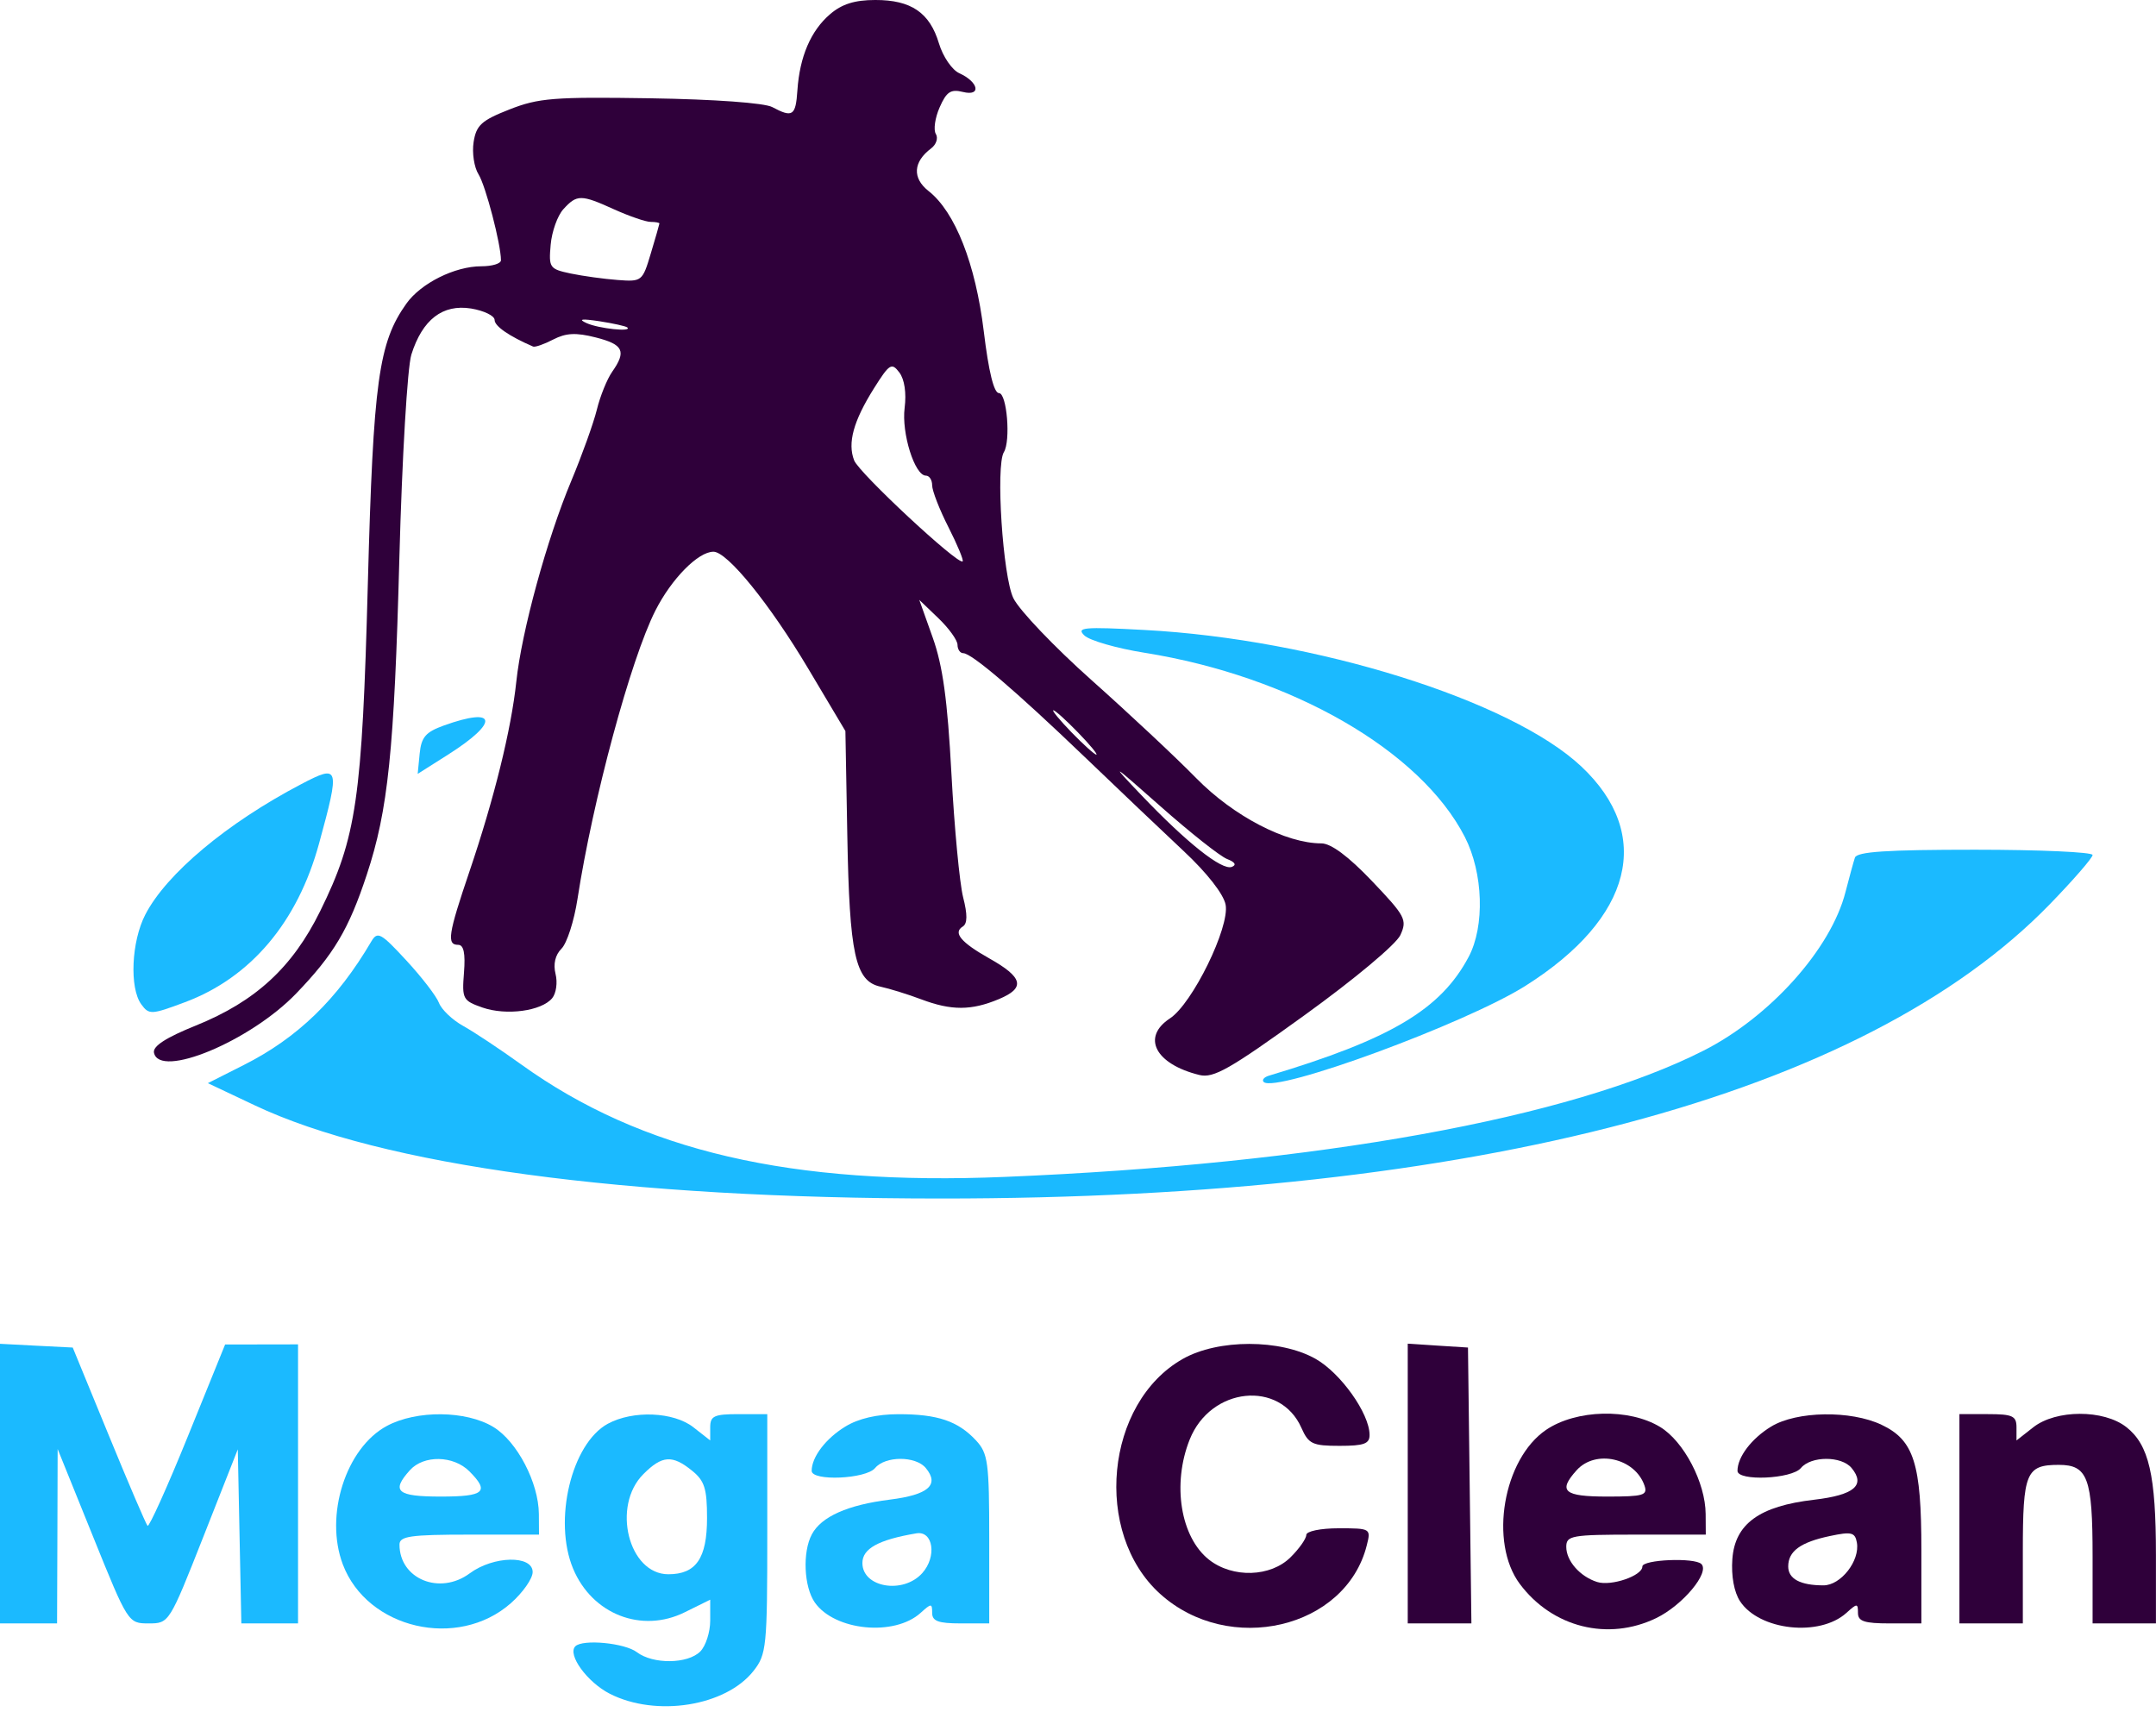 <?xml version="1.0" encoding="UTF-8"?>
<svg id="Layer_1" data-name="Layer 1" xmlns="http://www.w3.org/2000/svg" viewBox="0 0 340 270">
  <defs>
    <style>
      .cls-1 {
        fill: #1bbaff;
      }

      .cls-1, .cls-2 {
        fill-rule: evenodd;
        stroke-width: 0px;
      }

      .cls-2 {
        fill: #2f003a;
      }
    </style>
  </defs>
  <path class="cls-2" d="m330,255.99v-10.56c0-12.37-.76-14.44-5.33-14.44-5.17,0-5.67,1.21-5.67,13.71v11.29h-10v-33h4.5c3.89,0,4.5.29,4.5,2.08v2.07l2.64-2.07c3.58-2.82,11.12-2.84,14.69-.03,3.56,2.8,4.66,7.57,4.66,20.2v10.75s-9.99,0-9.99,0Z"/>
  <path class="cls-2" d="m296.72,224.67c-4.86-2.31-13.39-2.17-17.41.28-3.09,1.88-5.31,4.8-5.31,6.98,0,1.67,8.56,1.3,10-.44,1.6-1.92,6.39-1.93,7.99-.01,2.25,2.72.42,4.27-5.91,5.01-8.63,1-12.49,3.8-12.89,9.37-.19,2.65.27,5.19,1.21,6.63,3.03,4.62,12.55,5.67,16.78,1.84,1.69-1.53,1.82-1.53,1.82.01,0,1.32,1.01,1.65,5,1.65h5v-11.53c0-13.69-1.17-17.37-6.28-19.79Zm-9.16,25.32c-3.65,0-5.56-1.02-5.56-2.98,0-2.41,1.93-3.82,6.58-4.8,3.4-.72,3.96-.58,4.25,1.04.5,2.86-2.53,6.74-5.27,6.74Z"/>
  <path class="cls-2" d="m259,247.02c0,1.46-4.91,3.14-7.13,2.44-2.71-.86-4.87-3.32-4.87-5.54,0-1.78.8-1.93,11-1.93h11l-.02-3.25c-.03-4.94-3.43-11.44-7.17-13.72-4.89-2.98-13.24-2.77-17.99.45-6.77,4.6-9.02,17.76-4.15,24.29,5.13,6.87,13.91,9.07,21.52,5.39,4.16-2.02,8.47-7.17,7.12-8.52-1.06-1.06-9.31-.71-9.31.39Zm-10.35-15.2c3-3.3,9.18-1.9,10.68,2.42.54,1.55-.14,1.75-5.86,1.75-6.86,0-7.83-.84-4.82-4.17Z"/>
  <polygon class="cls-2" points="232.04 255.99 222 255.99 222 211.88 226.75 212.19 231.5 212.49 231.77 234.24 232.04 255.99"/>
  <path class="cls-2" d="m215.54,243.68c-3.3,13.14-21.72,17.47-32.59,7.65-10.63-9.6-8.65-30.13,3.58-37.05,5.56-3.15,15.39-3.15,20.95,0,3.96,2.25,8.47,8.59,8.5,11.96.02,1.43-.87,1.75-4.74,1.75-4.26,0-4.88-.29-6.01-2.84-3.36-7.58-14.3-6.45-17.61,1.83-2.81,7.02-1.46,15.42,3.05,18.97,3.73,2.93,9.73,2.74,12.87-.41,1.36-1.35,2.46-2.92,2.46-3.5s2.22-1.05,5.11-1.05c5.04,0,5.1.04,4.43,2.69Z"/>
  <path class="cls-1" d="m153.9,227.12c-2.83-3.04-6.05-4.13-12.22-4.12-3.36,0-6.3.68-8.37,1.95-3.09,1.88-5.31,4.8-5.31,6.98,0,1.67,8.56,1.3,10-.44,1.6-1.92,6.39-1.93,7.99-.01,2.21,2.66.42,4.23-5.66,4.99-6.65.83-10.81,2.68-12.3,5.47-1.5,2.8-1.26,8.28.47,10.76,3.13,4.45,12.54,5.38,16.68,1.63,1.69-1.53,1.82-1.53,1.82.01,0,1.29.98,1.65,4.5,1.65h4.5v-13.31c0-12.13-.19-13.51-2.1-15.56Zm-8.48,20.96c-3.02,3.34-9.42,2.24-9.42-1.61,0-2.28,2.54-3.67,8.5-4.68,2.67-.46,3.28,3.69.92,6.29Z"/>
  <path class="cls-1" d="m116.5,222.99c-3.89,0-4.5.29-4.5,2.08v2.07l-2.64-2.07c-3.11-2.45-9.53-2.72-13.51-.56-5.73,3.12-8.64,15.26-5.47,22.85,3,7.19,10.81,10.24,17.61,6.87l4.01-1.98v3.3c0,1.82-.71,4.01-1.57,4.87-1.98,1.98-7.44,2.04-9.99.11-1.92-1.46-8.55-2.09-9.71-.93-1.3,1.3,1.87,5.66,5.43,7.48,7.3,3.72,18.28,1.98,22.67-3.6,2.05-2.6,2.17-3.78,2.17-21.62v-18.87h-4.5Zm-11.1,25.25c-6.28,0-8.97-10.77-3.94-15.79,2.95-2.96,4.56-3.07,7.68-.54,1.97,1.59,2.36,2.83,2.36,7.46,0,6.36-1.73,8.87-6.1,8.87Z"/>
  <path class="cls-1" d="m74.07,248.1c-4.72,3.49-11.07.89-11.07-4.54,0-1.32,1.68-1.57,11-1.57h11l-.02-3.25c-.04-4.94-3.43-11.44-7.17-13.72-4.28-2.61-12.11-2.69-16.8-.17-6.47,3.47-9.86,14.12-6.95,21.83,3.85,10.18,18.11,13.49,26.48,6.14,1.9-1.67,3.46-3.89,3.46-4.93,0-2.69-6.18-2.57-9.93.21Zm-9.42-16.28c2.19-2.41,6.85-2.32,9.35.17,3.25,3.25,2.41,4-4.5,4s-7.86-.83-4.85-4.17Z"/>
  <path class="cls-1" d="m47,211.99v44h-8.94l-.28-13.72-.28-13.73-5.41,13.73c-5.4,13.69-5.42,13.72-8.65,13.72s-3.26-.06-8.79-13.75l-5.56-13.75-.04,13.75-.05,13.75H0v-44.09l5.73.3,5.74.29,5.68,13.83c3.12,7.61,5.88,14.04,6.12,14.28s3.1-6.08,6.34-14.07l5.89-14.52,11.5-.02Z"/>
  <path class="cls-1" d="m70.65,119l-4.78,3.03.31-3.18c.26-2.62.94-3.41,3.82-4.45,8.41-3.02,8.76-.54.65,4.6Z"/>
  <path class="cls-1" d="m50.32,132.99c-3.38,12.41-10.77,21.16-21.14,25.04-5.32,1.99-5.68,2.01-6.9.34-1.89-2.59-1.56-9.92.64-14.16,3.33-6.44,12.89-14.44,24.58-20.56,6.03-3.16,6.14-2.8,2.82,9.34Z"/>
  <path class="cls-1" d="m330,134.82c0,.45-3.04,3.95-6.75,7.77-29.29,30.16-90.49,46.4-174.77,46.4-49.95,0-88.24-5.19-108.34-14.71l-7.36-3.48,5.66-2.86c8.5-4.29,14.75-10.34,20.12-19.49.97-1.64,1.5-1.35,5.5,2.98,2.44,2.64,4.77,5.66,5.17,6.72.4,1.05,2.12,2.69,3.82,3.63,1.7.94,5.82,3.68,9.16,6.08,19.01,13.66,42.51,19.13,76.29,17.72,49.31-2.04,89.08-9.23,110.13-19.9,10.5-5.32,20.11-16.04,22.4-25.01.59-2.29,1.26-4.74,1.49-5.43.31-.94,5.01-1.25,18.95-1.25,10.19,0,18.53.38,18.53.83Z"/>
  <path class="cls-1" d="m240.62,155.42c-9.43,5.97-39.51,17.02-41.34,15.19-.31-.31.06-.76.83-.99,19.22-5.76,27.09-10.44,31.49-18.72,2.58-4.86,2.31-13.23-.59-18.91-6.99-13.65-27.35-25.36-50.53-29.06-4.39-.7-8.66-1.93-9.48-2.73-1.31-1.27-.14-1.38,9.5-.86,26.93,1.44,57.74,11.07,68.87,21.52,11.43,10.75,8.11,23.9-8.75,34.56Z"/>
  <path class="cls-2" d="m216.36,138.93c-3.72-3.9-6.46-5.94-7.98-5.94-5.61,0-13.86-4.3-19.72-10.27-3.21-3.28-10.64-10.23-16.5-15.45-5.86-5.22-11.42-11.04-12.35-12.94-1.67-3.41-2.81-20.91-1.5-23.03,1.1-1.78.48-9.31-.77-9.31-.8,0-1.63-3.38-2.4-9.75-1.3-10.65-4.51-18.82-8.71-22.12-2.59-2.04-2.43-4.59.41-6.72.81-.61,1.14-1.63.74-2.28-.4-.64-.13-2.53.6-4.19,1.08-2.46,1.75-2.91,3.67-2.43,2.94.73,2.5-1.56-.56-2.95-1.16-.52-2.59-2.62-3.22-4.71-1.45-4.85-4.39-6.85-10.04-6.84-3.25,0-5.27.64-7.14,2.25-3.03,2.6-4.78,6.69-5.14,11.99-.27,4.04-.75,4.36-3.96,2.65-1.22-.66-9.1-1.23-19.18-1.39-15.24-.24-17.68-.05-22.27,1.76-4.41,1.73-5.23,2.48-5.65,5.13-.27,1.71.08,4.01.78,5.11,1.12,1.79,3.53,11.03,3.53,13.54,0,.53-1.39.95-3.1.95-4.17,0-9.52,2.67-11.81,5.88-4.39,6.17-5.22,12.18-6.08,44.13-.91,34.06-1.78,40.02-7.52,51.68-4.37,8.87-10.19,14.23-19.59,18.03-4.74,1.91-6.82,3.26-6.62,4.28.83,4.17,15.17-1.79,22.42-9.32,5.94-6.17,8.3-10.13,11.14-18.74,3.37-10.2,4.33-19.48,5.14-49.93.43-15.95,1.27-30.08,1.89-32.08,1.74-5.53,4.93-7.99,9.42-7.27,2.04.34,3.71,1.15,3.71,1.81,0,.98,2.3,2.56,6.07,4.19.32.13,1.75-.37,3.19-1.12,2-1.03,3.57-1.11,6.68-.32,4.38,1.11,4.88,2.17,2.59,5.43-.8,1.15-1.89,3.84-2.41,5.97-.53,2.14-2.34,7.18-4.03,11.22-3.84,9.15-7.84,23.78-8.67,31.67-.8,7.53-3.48,18.4-7.39,29.93-3.36,9.91-3.61,11.56-1.77,11.56.87,0,1.15,1.35.91,4.38-.33,4.15-.19,4.42,2.92,5.51,3.75,1.3,9.3.56,10.99-1.48.63-.76.87-2.48.53-3.82-.39-1.56-.05-3,.94-3.99.86-.86,1.99-4.38,2.52-7.83,2.42-15.69,8.39-37.79,12.28-45.47,2.55-5.03,6.75-9.29,9.16-9.29,2.19,0,8.87,8.23,14.92,18.39l5.89,9.89.3,16.46c.34,18.79,1.25,22.97,5.21,23.84,1.47.32,4.37,1.22,6.44,2,4.78,1.8,7.9,1.79,12.25-.03,4.23-1.77,3.84-3.42-1.54-6.44-4.45-2.51-5.72-4.04-4.16-5,.75-.46.77-1.87.06-4.64-.55-2.19-1.38-10.95-1.84-19.47-.62-11.63-1.36-16.99-2.95-21.46l-2.12-5.95,3.01,2.89c1.66,1.59,3.02,3.48,3.02,4.2s.41,1.32.9,1.32c1.33,0,8.28,5.94,19.14,16.35,5.24,5.03,12.27,11.71,15.62,14.85,3.69,3.45,6.3,6.79,6.62,8.46.67,3.54-5.24,15.61-8.78,17.93-4.52,2.96-2.31,7.21,4.64,8.92,2.23.55,4.78-.9,16.58-9.42,7.91-5.71,14.45-11.18,15.12-12.64,1.1-2.41.79-2.99-4.48-8.52ZM92.5,50.95c-1.39-.63-.79-.72,2-.3,2.2.34,4.19.78,4.42.98.86.75-4.5.19-6.42-.68Zm10.13-10.98c-1.31,4.39-1.41,4.47-5.23,4.18-2.15-.16-5.47-.62-7.4-1.02-3.34-.71-3.48-.91-3.16-4.53.18-2.08,1.08-4.6,2-5.61,2.14-2.35,2.78-2.35,8.02.03,2.4,1.08,4.98,1.97,5.75,1.97s1.38.12,1.38.25c-.01.14-.62,2.27-1.36,4.73Zm49.18,48.55c-.66.66-16.33-13.92-17.11-15.92-1.07-2.74-.12-6.2,3.12-11.36,2.45-3.89,2.79-4.11,4.01-2.5.81,1.07,1.13,3.24.83,5.58-.51,3.98,1.59,10.68,3.35,10.68.55,0,.99.68.99,1.53s1.15,3.81,2.57,6.6c1.41,2.78,2.42,5.21,2.24,5.39Zm21.08,30.48c-.27,0-2.02-1.58-3.89-3.5-1.87-1.93-3.17-3.5-2.89-3.5s2.02,1.57,3.89,3.5c1.87,1.92,3.17,3.5,2.89,3.5Zm21.36,17.7c-1.56.58-7.09-3.8-14.25-11.31-5.05-5.29-4.8-5.15,3,1.75,4.68,4.14,9.4,7.88,10.5,8.31,1.27.49,1.54.95.75,1.25Z"/>
</svg>